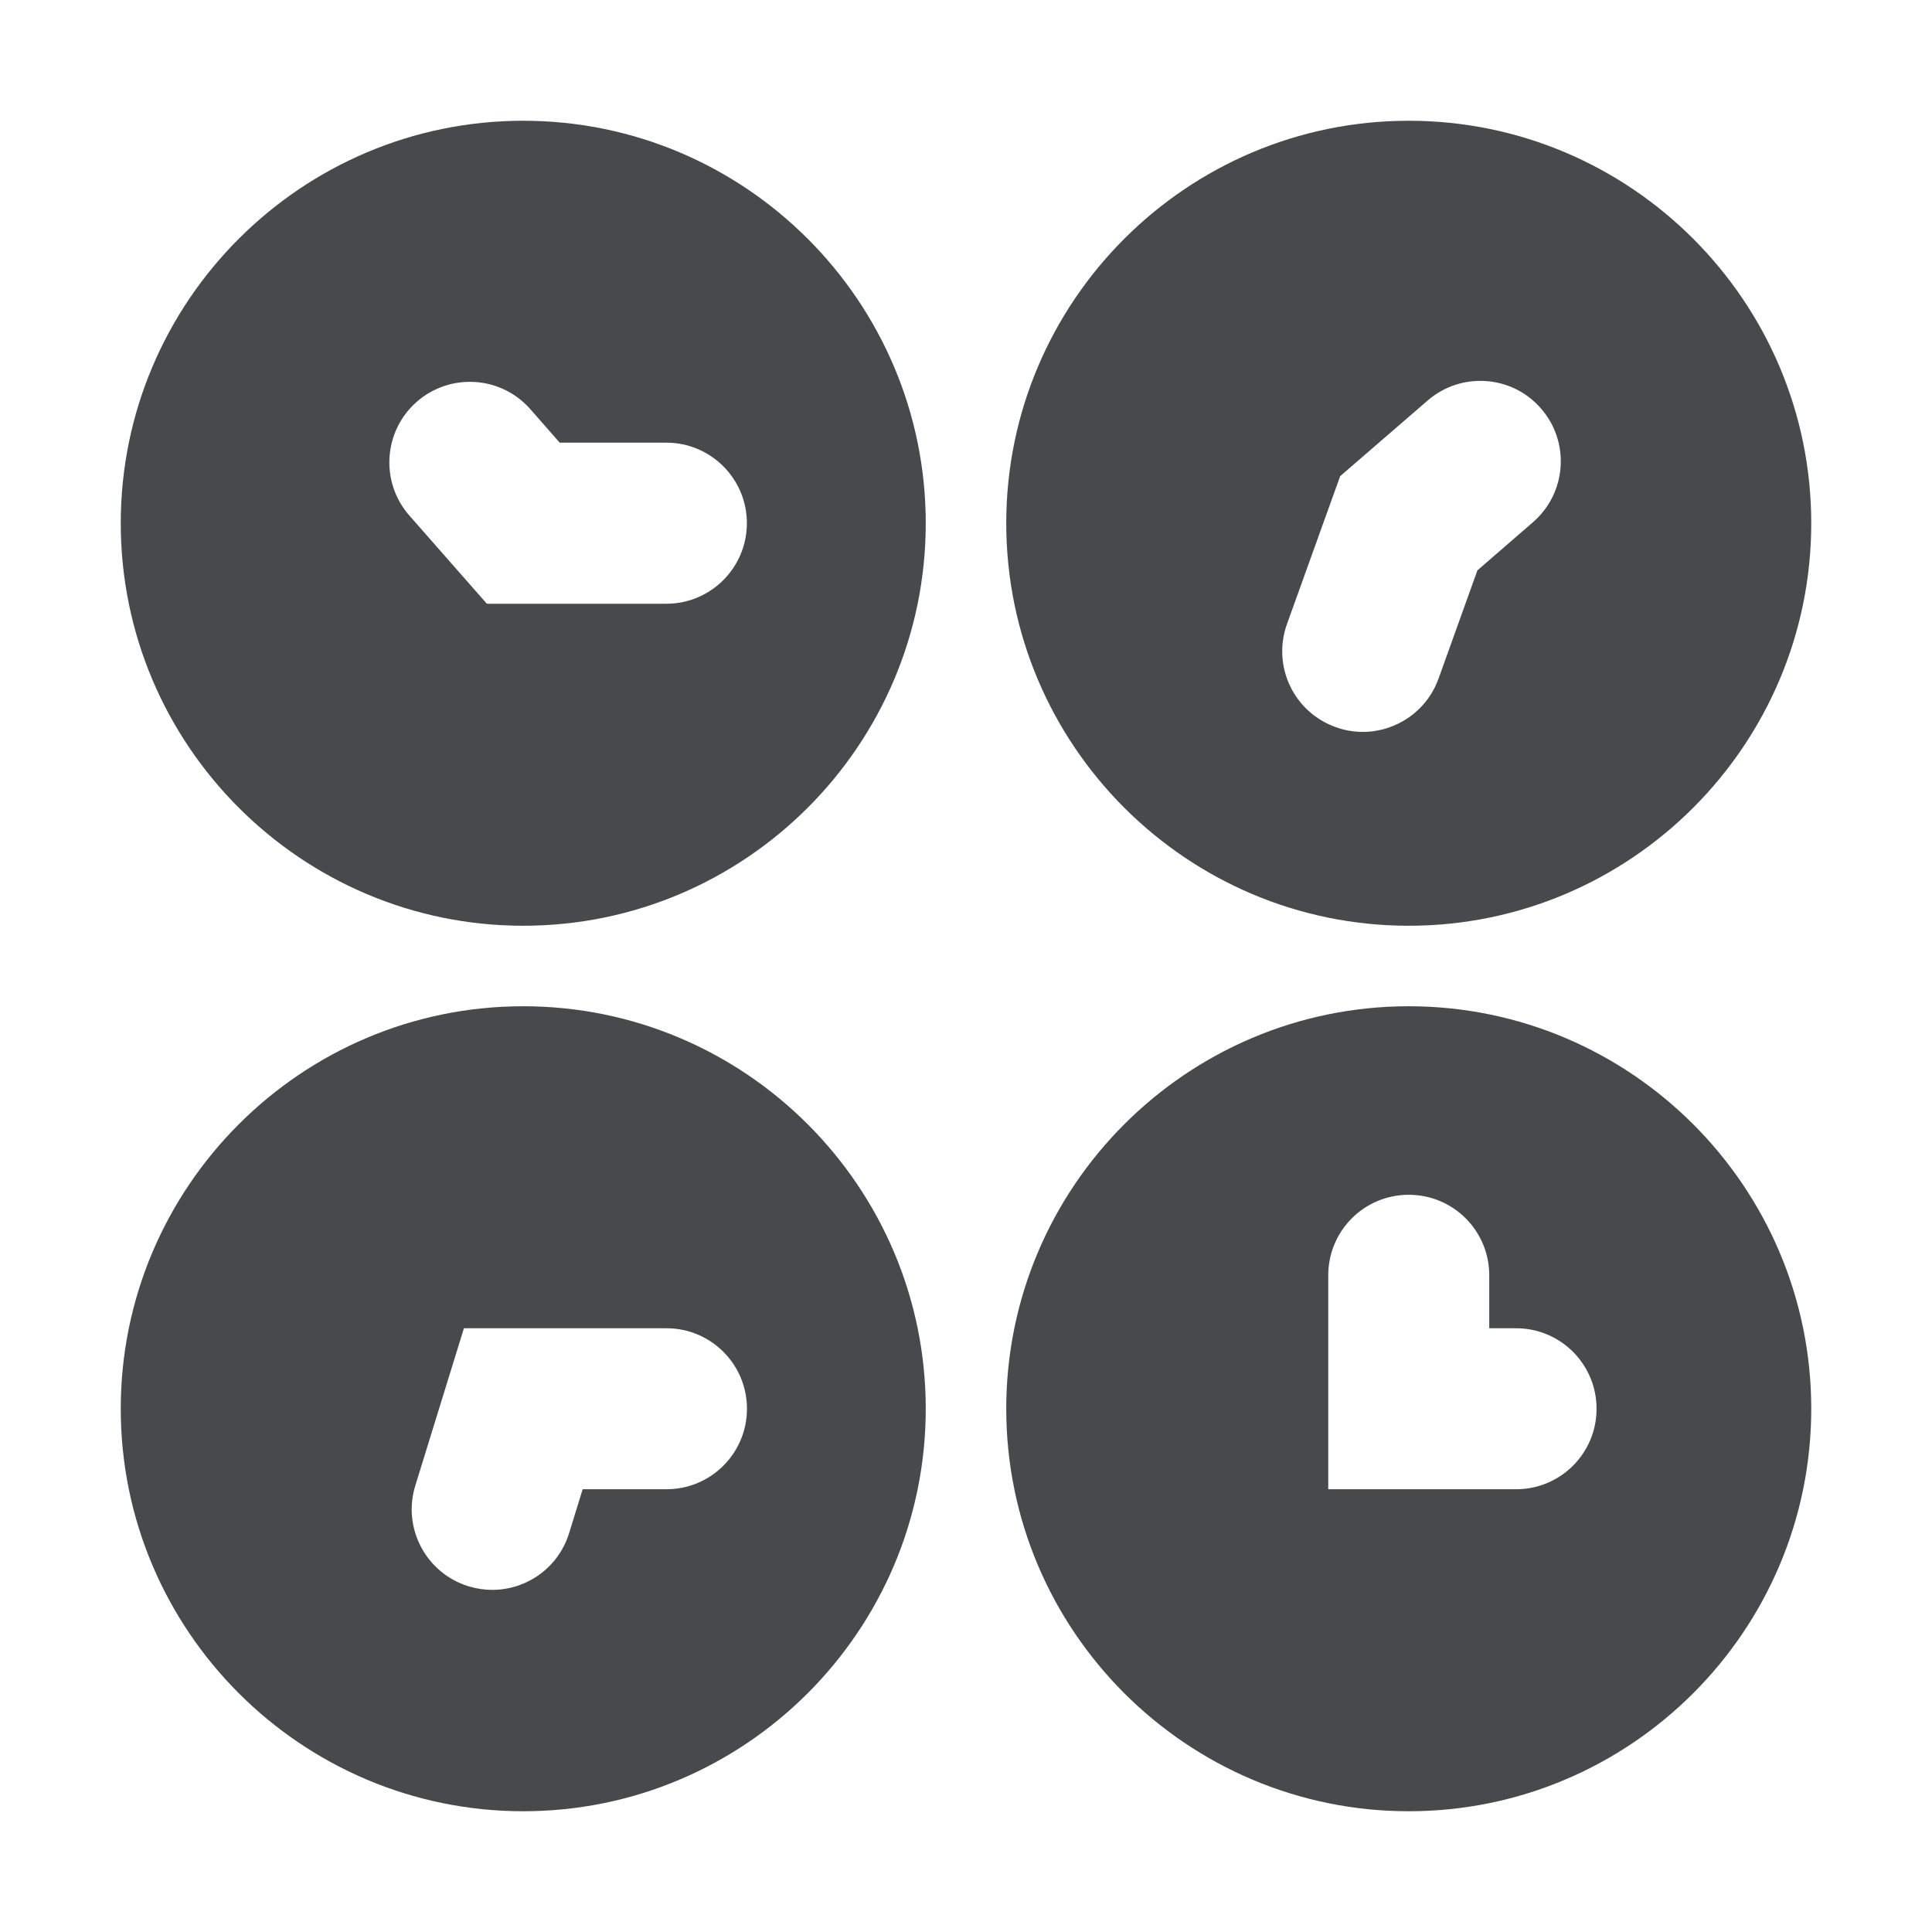 <svg width="24" height="24" viewBox="0 0 24 24" fill="none" xmlns="http://www.w3.org/2000/svg">
<path d="M6.5 1.5C3.743 1.5 1.5 3.743 1.5 6.5C1.5 9.257 3.743 11.5 6.5 11.5C9.257 11.5 11.5 9.257 11.5 6.5C11.5 3.743 9.257 1.5 6.5 1.5ZM8.278 7.5H6.048L5.085 6.404C4.721 5.989 4.762 5.357 5.176 4.992C5.592 4.628 6.224 4.668 6.588 5.083L6.953 5.499H8.278C8.83 5.499 9.278 5.947 9.278 6.499C9.278 7.051 8.83 7.5 8.278 7.5Z" fill="#464A4D"/>
<path d="M17.5 1.5C14.743 1.5 12.5 3.743 12.5 6.5C12.5 9.257 14.743 11.5 17.5 11.5C20.257 11.5 22.5 9.257 22.5 6.5C22.5 3.743 20.257 1.5 17.5 1.5ZM19.043 6.487L18.353 7.085L17.87 8.43C17.723 8.838 17.339 9.092 16.929 9.092C16.817 9.092 16.702 9.073 16.591 9.032C16.07 8.845 15.801 8.273 15.987 7.753L16.648 5.915L17.735 4.975C18.153 4.614 18.785 4.659 19.145 5.077C19.506 5.494 19.461 6.125 19.043 6.487Z" fill="#464A4D"/>
<path d="M17.5 12.5C14.743 12.5 12.5 14.743 12.5 17.5C12.5 20.257 14.743 22.5 17.5 22.5C20.257 22.5 22.5 20.257 22.5 17.5C22.5 14.743 20.257 12.5 17.5 12.5ZM18.833 18.5H16.5V15.842C16.5 15.289 16.947 14.842 17.5 14.842C18.053 14.842 18.5 15.289 18.5 15.842V16.5H18.833C19.386 16.5 19.833 16.947 19.833 17.5C19.833 18.053 19.386 18.5 18.833 18.5Z" fill="#464A4D"/>
<path d="M6.5 12.5C3.743 12.5 1.5 14.743 1.5 17.5C1.5 20.257 3.743 22.5 6.5 22.5C9.257 22.5 11.5 20.257 11.5 17.5C11.5 14.743 9.257 12.5 6.5 12.5ZM7.238 18.5L7.07 19.045C6.937 19.475 6.542 19.75 6.115 19.75C6.017 19.75 5.918 19.735 5.819 19.705C5.292 19.542 4.996 18.982 5.159 18.455L5.763 16.5H8.279C8.831 16.5 9.279 16.947 9.279 17.5C9.279 18.053 8.831 18.5 8.279 18.5H7.238Z" fill="#464A4D"/>
</svg>
